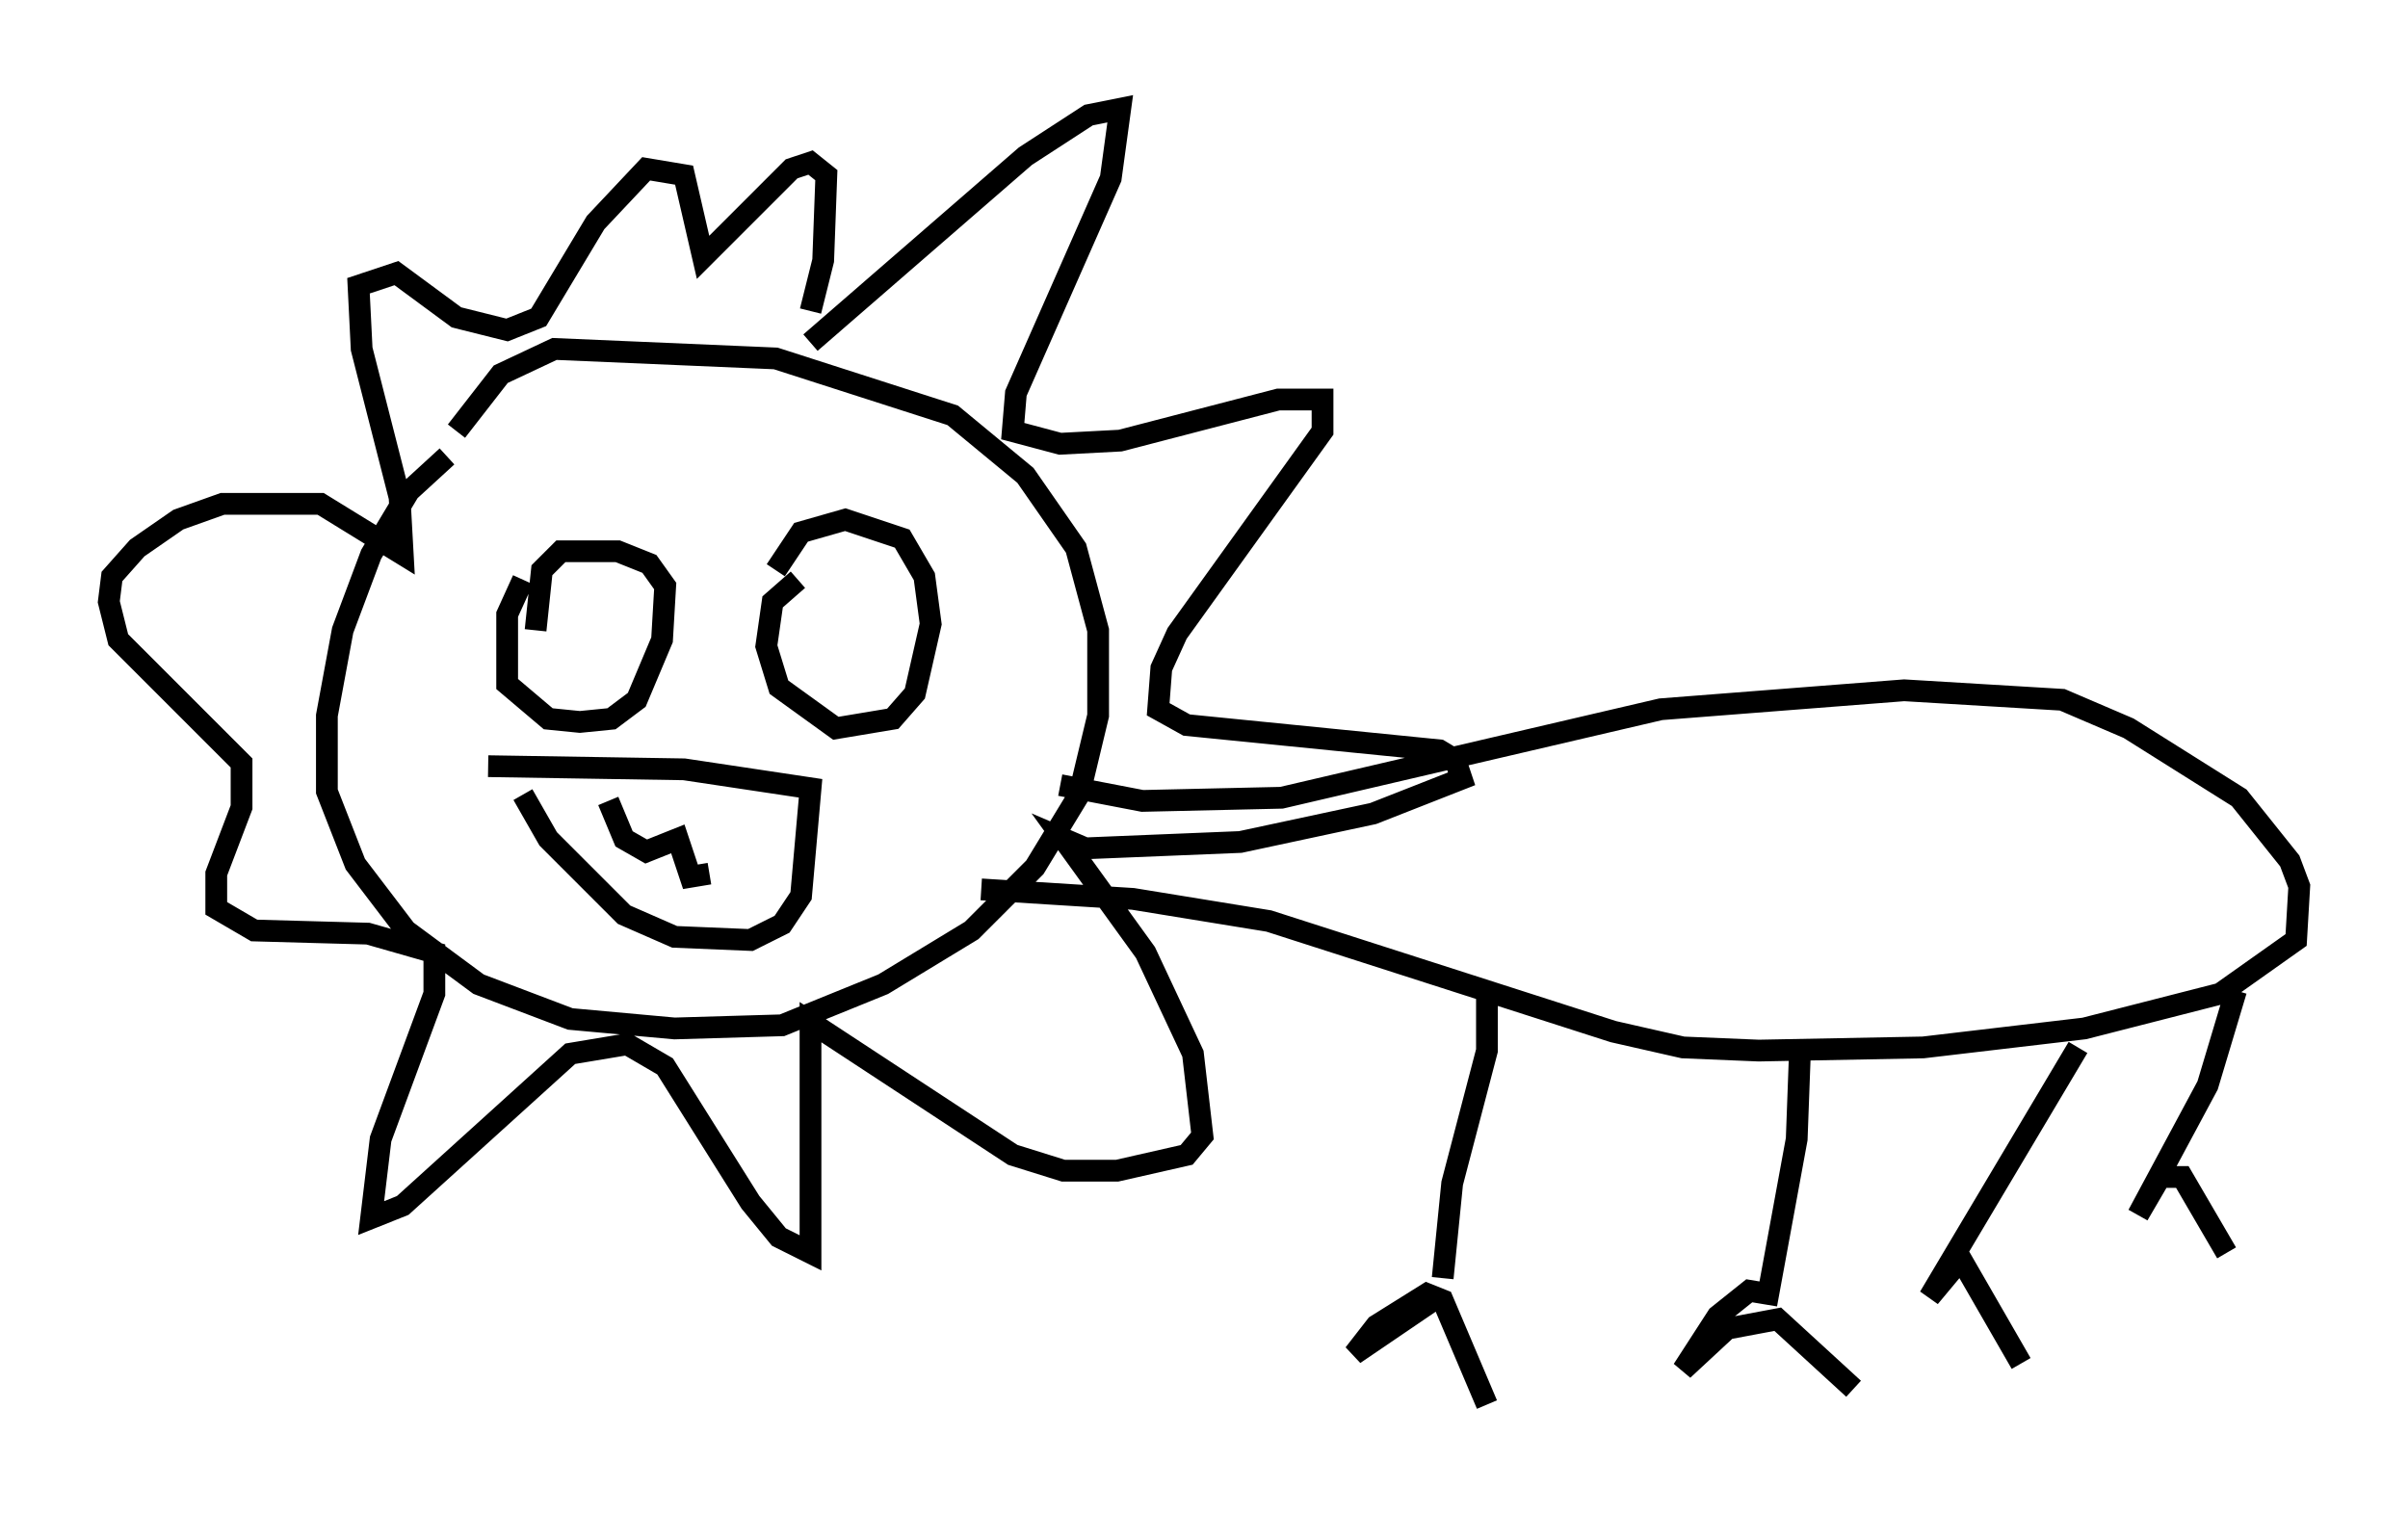 <?xml version="1.0" encoding="utf-8" ?>
<svg baseProfile="full" height="69.553" version="1.1" width="110.659" xmlns="http://www.w3.org/2000/svg" xmlns:ev="http://www.w3.org/2001/xml-events" xmlns:xlink="http://www.w3.org/1999/xlink"><defs /><rect fill="white" height="69.553" width="110.659" x="0" y="0" /><path d="M24.318, 19.67 m-3.777, 1.307 l-1.743, 1.598 -1.743, 2.905 l-1.307, 3.486 -0.726, 3.922 l0.0, 3.486 1.307, 3.341 l2.324, 3.05 3.341, 2.469 l4.212, 1.598 4.793, 0.436 l4.939, -0.145 4.648, -1.888 l4.067, -2.469 2.905, -2.905 l2.034, -3.341 0.872, -3.631 l0.0, -3.922 -1.017, -3.777 l-2.324, -3.341 -3.341, -2.76 l-8.134, -2.615 -10.168, -0.436 l-2.469, 1.162 -2.034, 2.615 m16.268, -4.067 l9.877, -8.57 2.905, -1.888 l1.453, -0.291 -0.436, 3.196 l-4.358, 9.877 -0.145, 1.743 l2.179, 0.581 2.76, -0.145 l7.263, -1.888 2.034, 0.0 l0.0, 1.453 -6.682, 9.296 l-0.726, 1.598 -0.145, 1.888 l1.307, 0.726 11.62, 1.162 l0.726, 0.436 0.291, 0.872 l-4.067, 1.598 -6.101, 1.307 l-7.117, 0.291 -1.017, -0.436 l3.777, 5.229 2.179, 4.648 l0.436, 3.777 -0.726, 0.872 l-3.196, 0.726 -2.469, 0.0 l-2.324, -0.726 -9.296, -6.101 l0.0, 10.603 -1.453, -0.726 l-1.307, -1.598 -3.922, -6.246 l-1.743, -1.017 -2.615, 0.436 l-7.698, 6.972 -1.453, 0.581 l0.436, -3.631 2.469, -6.682 l0.0, -1.888 -3.05, -0.872 l-5.229, -0.145 -1.743, -1.017 l0.0, -1.598 1.162, -3.05 l0.0, -2.034 -5.665, -5.665 l-0.436, -1.743 0.145, -1.162 l1.162, -1.307 1.888, -1.307 l2.034, -0.726 4.503, 0.0 l3.777, 2.324 -0.145, -2.615 l-1.743, -6.827 -0.145, -2.905 l1.743, -0.581 2.76, 2.034 l2.324, 0.581 1.453, -0.581 l2.615, -4.358 2.324, -2.469 l1.743, 0.291 0.872, 3.777 l4.067, -4.067 0.872, -0.291 l0.726, 0.581 -0.145, 3.922 l-0.581, 2.324 m11.475, 21.788 l3.777, 0.726 6.391, -0.145 l17.43, -4.067 11.184, -0.872 l7.263, 0.436 3.05, 1.307 l5.084, 3.196 2.324, 2.905 l0.436, 1.162 -0.145, 2.469 l-3.486, 2.469 -6.246, 1.598 l-7.408, 0.872 -7.553, 0.145 l-3.486, -0.145 -3.196, -0.726 l-15.832, -5.084 -6.246, -1.017 l-6.972, -0.436 m23.24, 4.793 l0.0, 2.615 -1.598, 6.101 l-0.436, 4.358 m-0.436, 1.017 l-3.631, 2.469 1.017, -1.307 l2.324, -1.453 0.726, 0.291 l2.034, 4.793 m14.38, -16.123 l-0.145, 3.922 -1.307, 7.117 l-0.872, -0.145 -1.453, 1.162 l-1.598, 2.469 2.034, -1.888 l2.324, -0.436 3.486, 3.196 m10.313, -15.687 l-6.827, 11.475 1.453, -1.743 l2.76, 4.793 m9.877, -17.14 l-1.307, 4.358 -3.196, 5.955 l1.017, -1.743 1.017, 0.0 l2.034, 3.486 m-78.29, -30.938 l-0.726, 1.598 0.0, 3.196 l1.888, 1.598 1.453, 0.145 l1.453, -0.145 1.162, -0.872 l1.162, -2.76 0.145, -2.469 l-0.726, -1.017 -1.453, -0.581 l-2.615, 0.0 -0.872, 0.872 l-0.291, 2.76 m12.056, -2.324 l-1.162, 1.017 -0.291, 2.034 l0.581, 1.888 2.615, 1.888 l2.615, -0.436 1.017, -1.162 l0.726, -3.196 -0.291, -2.179 l-1.017, -1.743 -2.615, -0.872 l-2.034, 0.581 -1.162, 1.743 m-11.62, 10.313 l1.162, 2.034 3.486, 3.486 l2.324, 1.017 3.486, 0.145 l1.453, -0.726 0.872, -1.307 l0.436, -4.939 -5.81, -0.872 l-9.006, -0.145 m5.52, 1.598 l0.726, 1.743 1.017, 0.581 l1.453, -0.581 0.581, 1.743 l0.872, -0.145 " fill="none" stroke="black" stroke-width="1" /></svg>